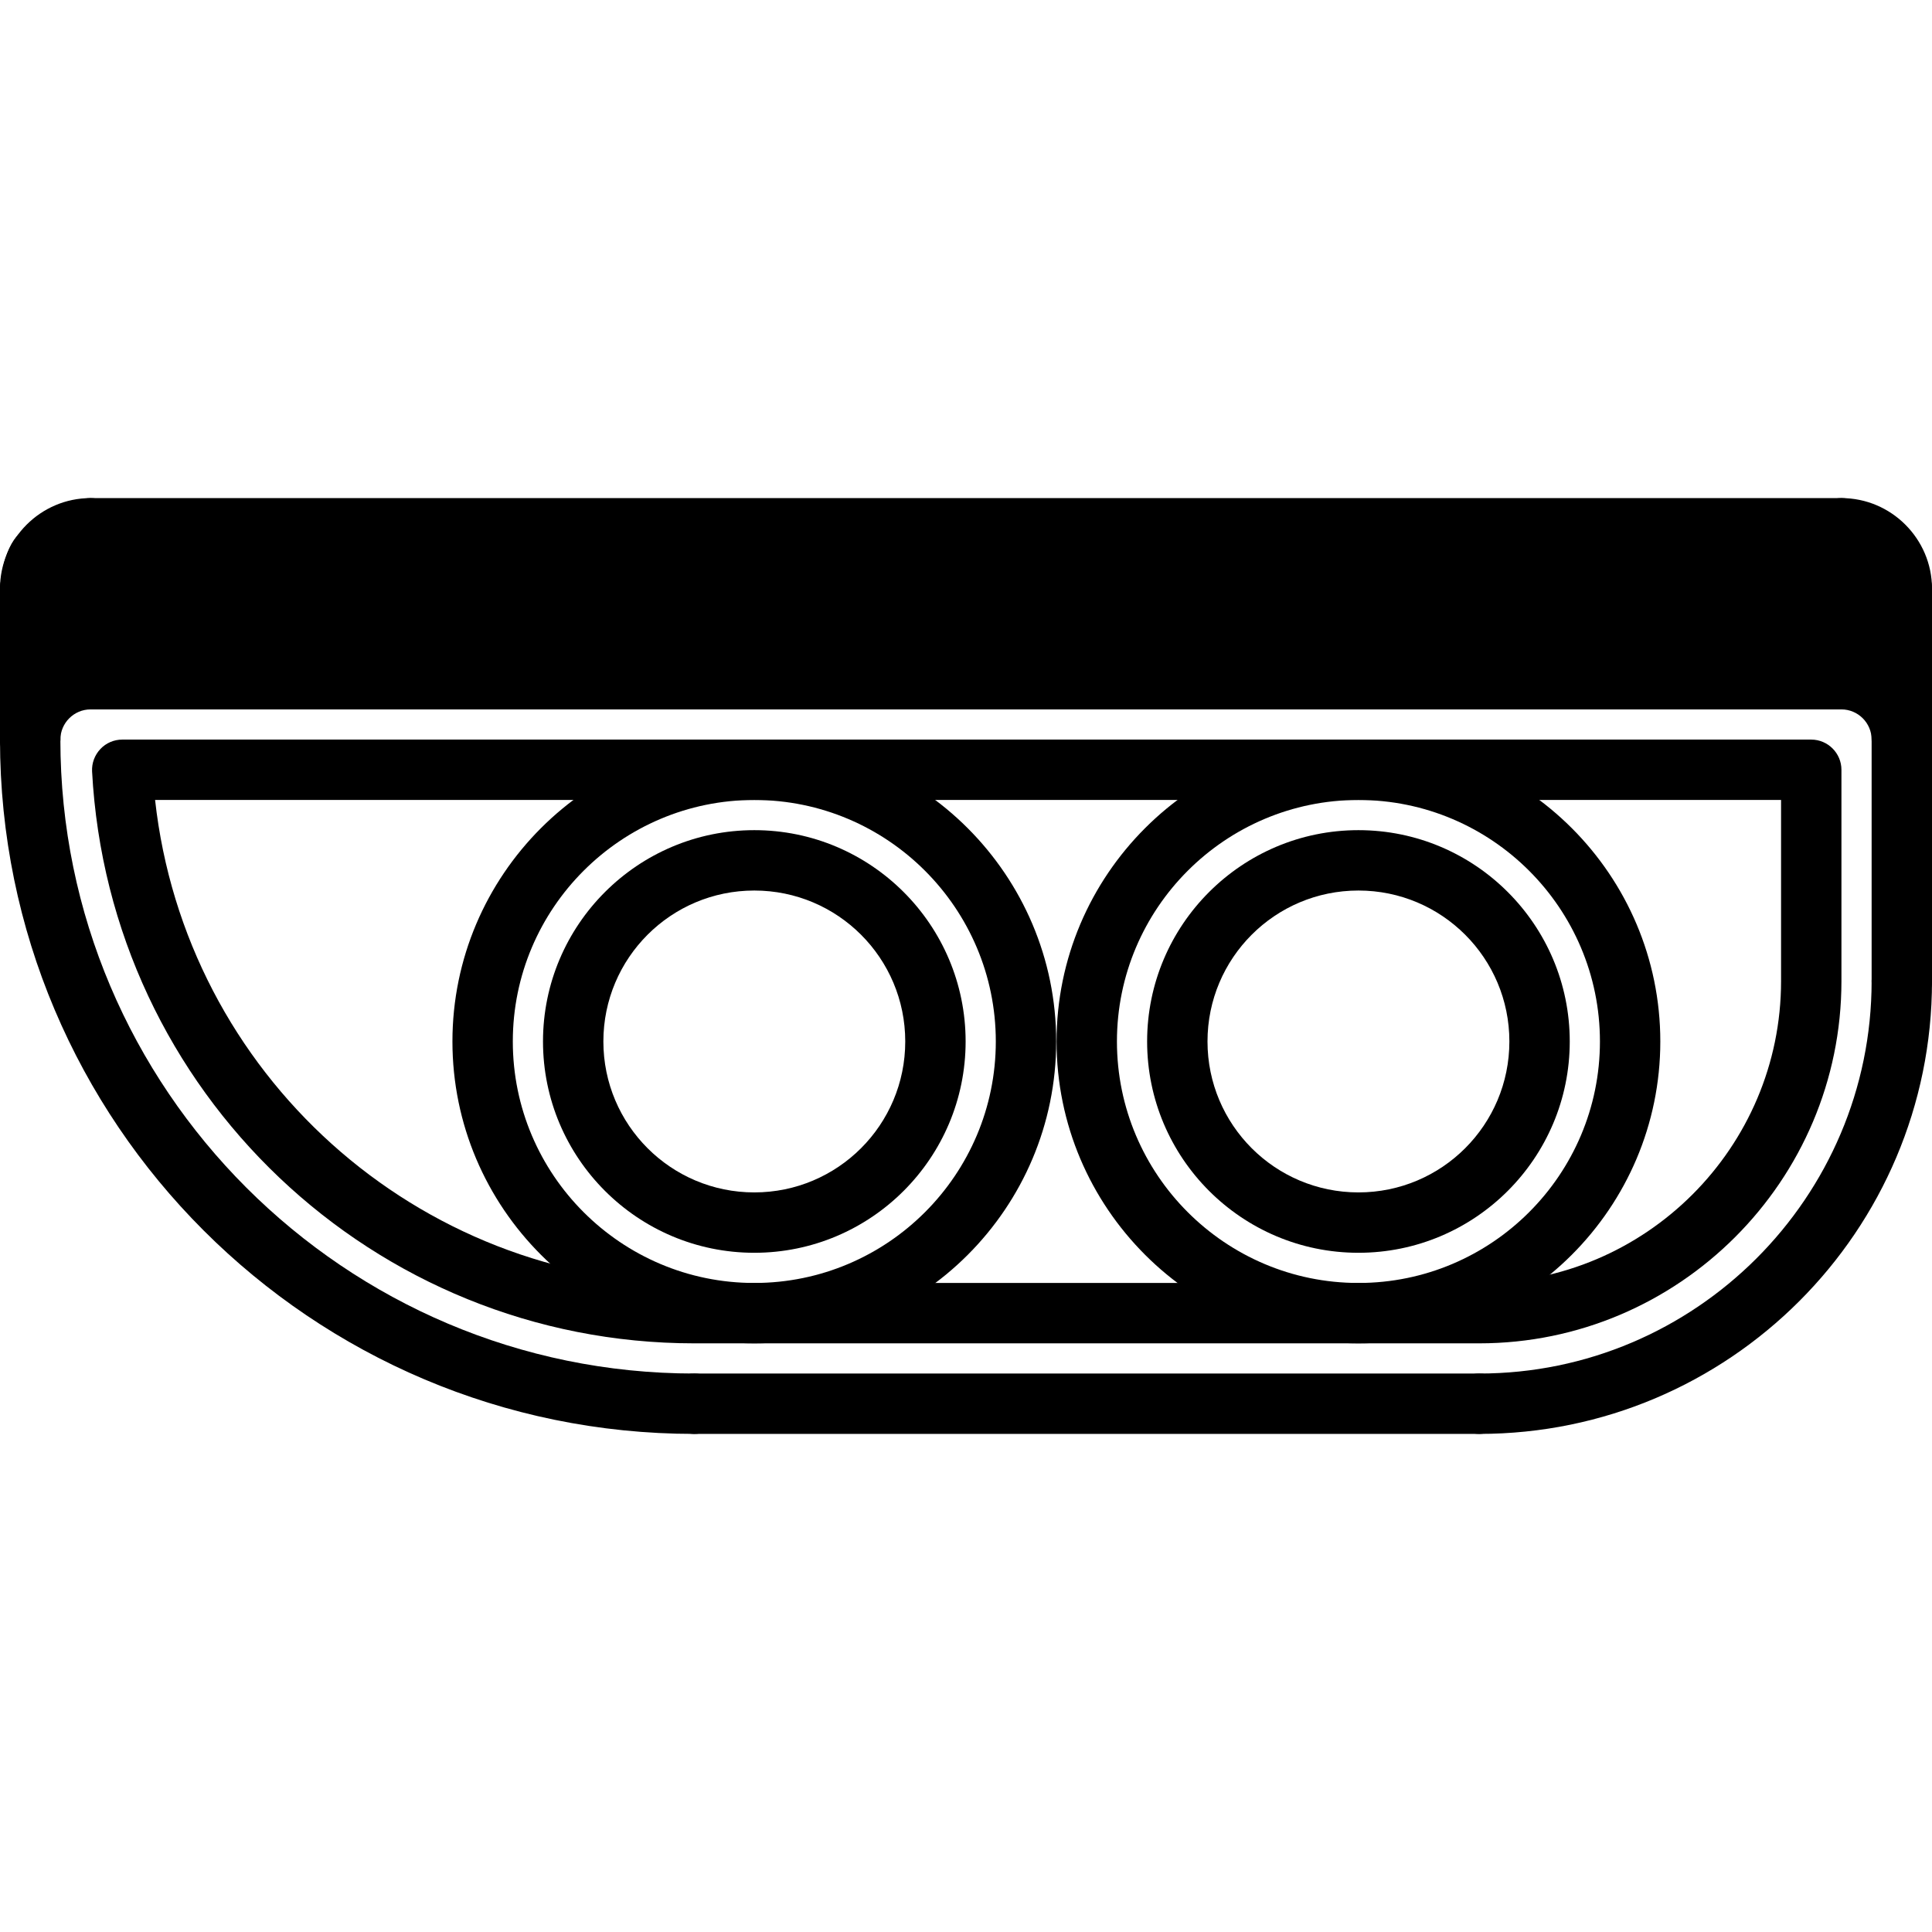 <?xml version="1.0" encoding="utf-8"?>
<!-- Generator: Adobe Illustrator 23.1.0, SVG Export Plug-In . SVG Version: 6.00 Build 0)  -->
<svg version="1.1" id="icons" xmlns="http://www.w3.org/2000/svg" xmlns:xlink="http://www.w3.org/1999/xlink" x="0px" y="0px"
	 viewBox="0 0 512 512" style="enable-background:new 0 0 512 512;" xml:space="preserve">
<g>
	<g>
		<path d="M184,380C82.5,380,0,297.5,0,196c0-4.4,3.6-8,8-8s8,3.6,8,8c0,92.6,75.4,168,168,168c4.4,0,8,3.6,8,8S188.4,380,184,380z"
			/>
	</g>
	<g>
		<path d="M392,380c-4.4,0-8-3.6-8-8s3.6-8,8-8c57.3,0,104-46.7,104-104c0-4.4,3.6-8,8-8s8,3.6,8,8C512,326.2,458.2,380,392,380z"/>
	</g>
	<g>
		<path d="M8,204c-4.4,0-8-3.6-8-8c0-13.2,10.8-24,24-24c4.4,0,8,3.6,8,8s-3.6,8-8,8c-4.4,0-8,3.6-8,8C16,200.4,12.4,204,8,204z"/>
	</g>
	<g>
		<path d="M488,188H24c-4.4,0-8-3.6-8-8s3.6-8,8-8h464c4.4,0,8,3.6,8,8S492.4,188,488,188z"/>
	</g>
	<g>
		<path d="M504,204c-4.4,0-8-3.6-8-8c0-4.4-3.6-8-8-8c-4.4,0-8-3.6-8-8s3.6-8,8-8c13.2,0,24,10.8,24,24C512,200.4,508.4,204,504,204
			z"/>
	</g>
	<g>
		<path d="M8,164c-4.4,0-8-3.6-8-8c0-13.2,10.8-24,24-24c4.4,0,8,3.6,8,8s-3.6,8-8,8c-4.4,0-8,3.6-8,8C16,160.4,12.4,164,8,164z"/>
	</g>
	<g>
		<path d="M488,148H24c-4.4,0-8-3.6-8-8s3.6-8,8-8h464c4.4,0,8,3.6,8,8S492.4,148,488,148z"/>
	</g>
	<g>
		<path d="M504,164c-4.4,0-8-3.6-8-8c0-4.4-3.6-8-8-8c-4.4,0-8-3.6-8-8s3.6-8,8-8c13.2,0,24,10.8,24,24C512,160.4,508.4,164,504,164
			z"/>
	</g>
	<g>
		<path d="M504,268c-4.4,0-8-3.6-8-8V156c0-4.4,3.6-8,8-8s8,3.6,8,8v104C512,264.4,508.4,268,504,268z"/>
	</g>
	<g>
		<path d="M392,380H184c-4.4,0-8-3.6-8-8s3.6-8,8-8h208c4.4,0,8,3.6,8,8S396.4,380,392,380z"/>
	</g>
	<g>
		<path d="M392,356H184c-85,0-155.1-66.6-159.6-151.6c-0.1-2.2,0.7-4.3,2.2-5.9c1.5-1.6,3.6-2.5,5.8-2.5H480c4.4,0,8,3.6,8,8v56
			C488,312.9,444.9,356,392,356z M41.1,212c8,72.4,69.2,128,142.9,128h208c44.1,0,80-35.9,80-80v-48H41.1z"/>
	</g>
	<g>
		<path d="M199.9,356c-44.1,0-80-35.9-80-80s35.9-80,80-80s80,35.9,80,80S244.1,356,199.9,356z M199.9,212c-35.3,0-64,28.7-64,64
			s28.7,64,64,64s64-28.7,64-64S235.2,212,199.9,212z"/>
	</g>
	<g>
		<path d="M199.9,332c-30.9,0-56-25.1-56-56s25.1-56,56-56s56,25.1,56,56S230.8,332,199.9,332z M199.9,236c-22.1,0-40,17.9-40,40
			s17.9,40,40,40s40-17.9,40-40S222,236,199.9,236z"/>
	</g>
	<g>
		<path d="M360,356c-44.1,0-80-35.9-80-80s35.9-80,80-80s80,35.9,80,80S404.1,356,360,356z M360,212c-35.3,0-64,28.7-64,64
			s28.7,64,64,64s64-28.7,64-64S395.3,212,360,212z"/>
	</g>
	<g>
		<path d="M360,332c-30.9,0-56-25.1-56-56s25.1-56,56-56s56,25.1,56,56S390.9,332,360,332z M360,236c-22.1,0-40,17.9-40,40
			s17.9,40,40,40s40-17.9,40-40S382.1,236,360,236z"/>
	</g>
	<g>
		<path d="M8,204c-4.4,0-8-3.6-8-8v-40c0-4.4,3.6-8,8-8s8,3.6,8,8v40C16,200.4,12.4,204,8,204z"/>
	</g>
	<g>
		<path d="M495.6,176H8.4c-4.6,0-8.4-8-8.4-18s3.8-18,8.4-18h487.2c4.6,0,8.4,8,8.4,18S500.2,176,495.6,176z"/>
	</g>
</g>
</svg>
